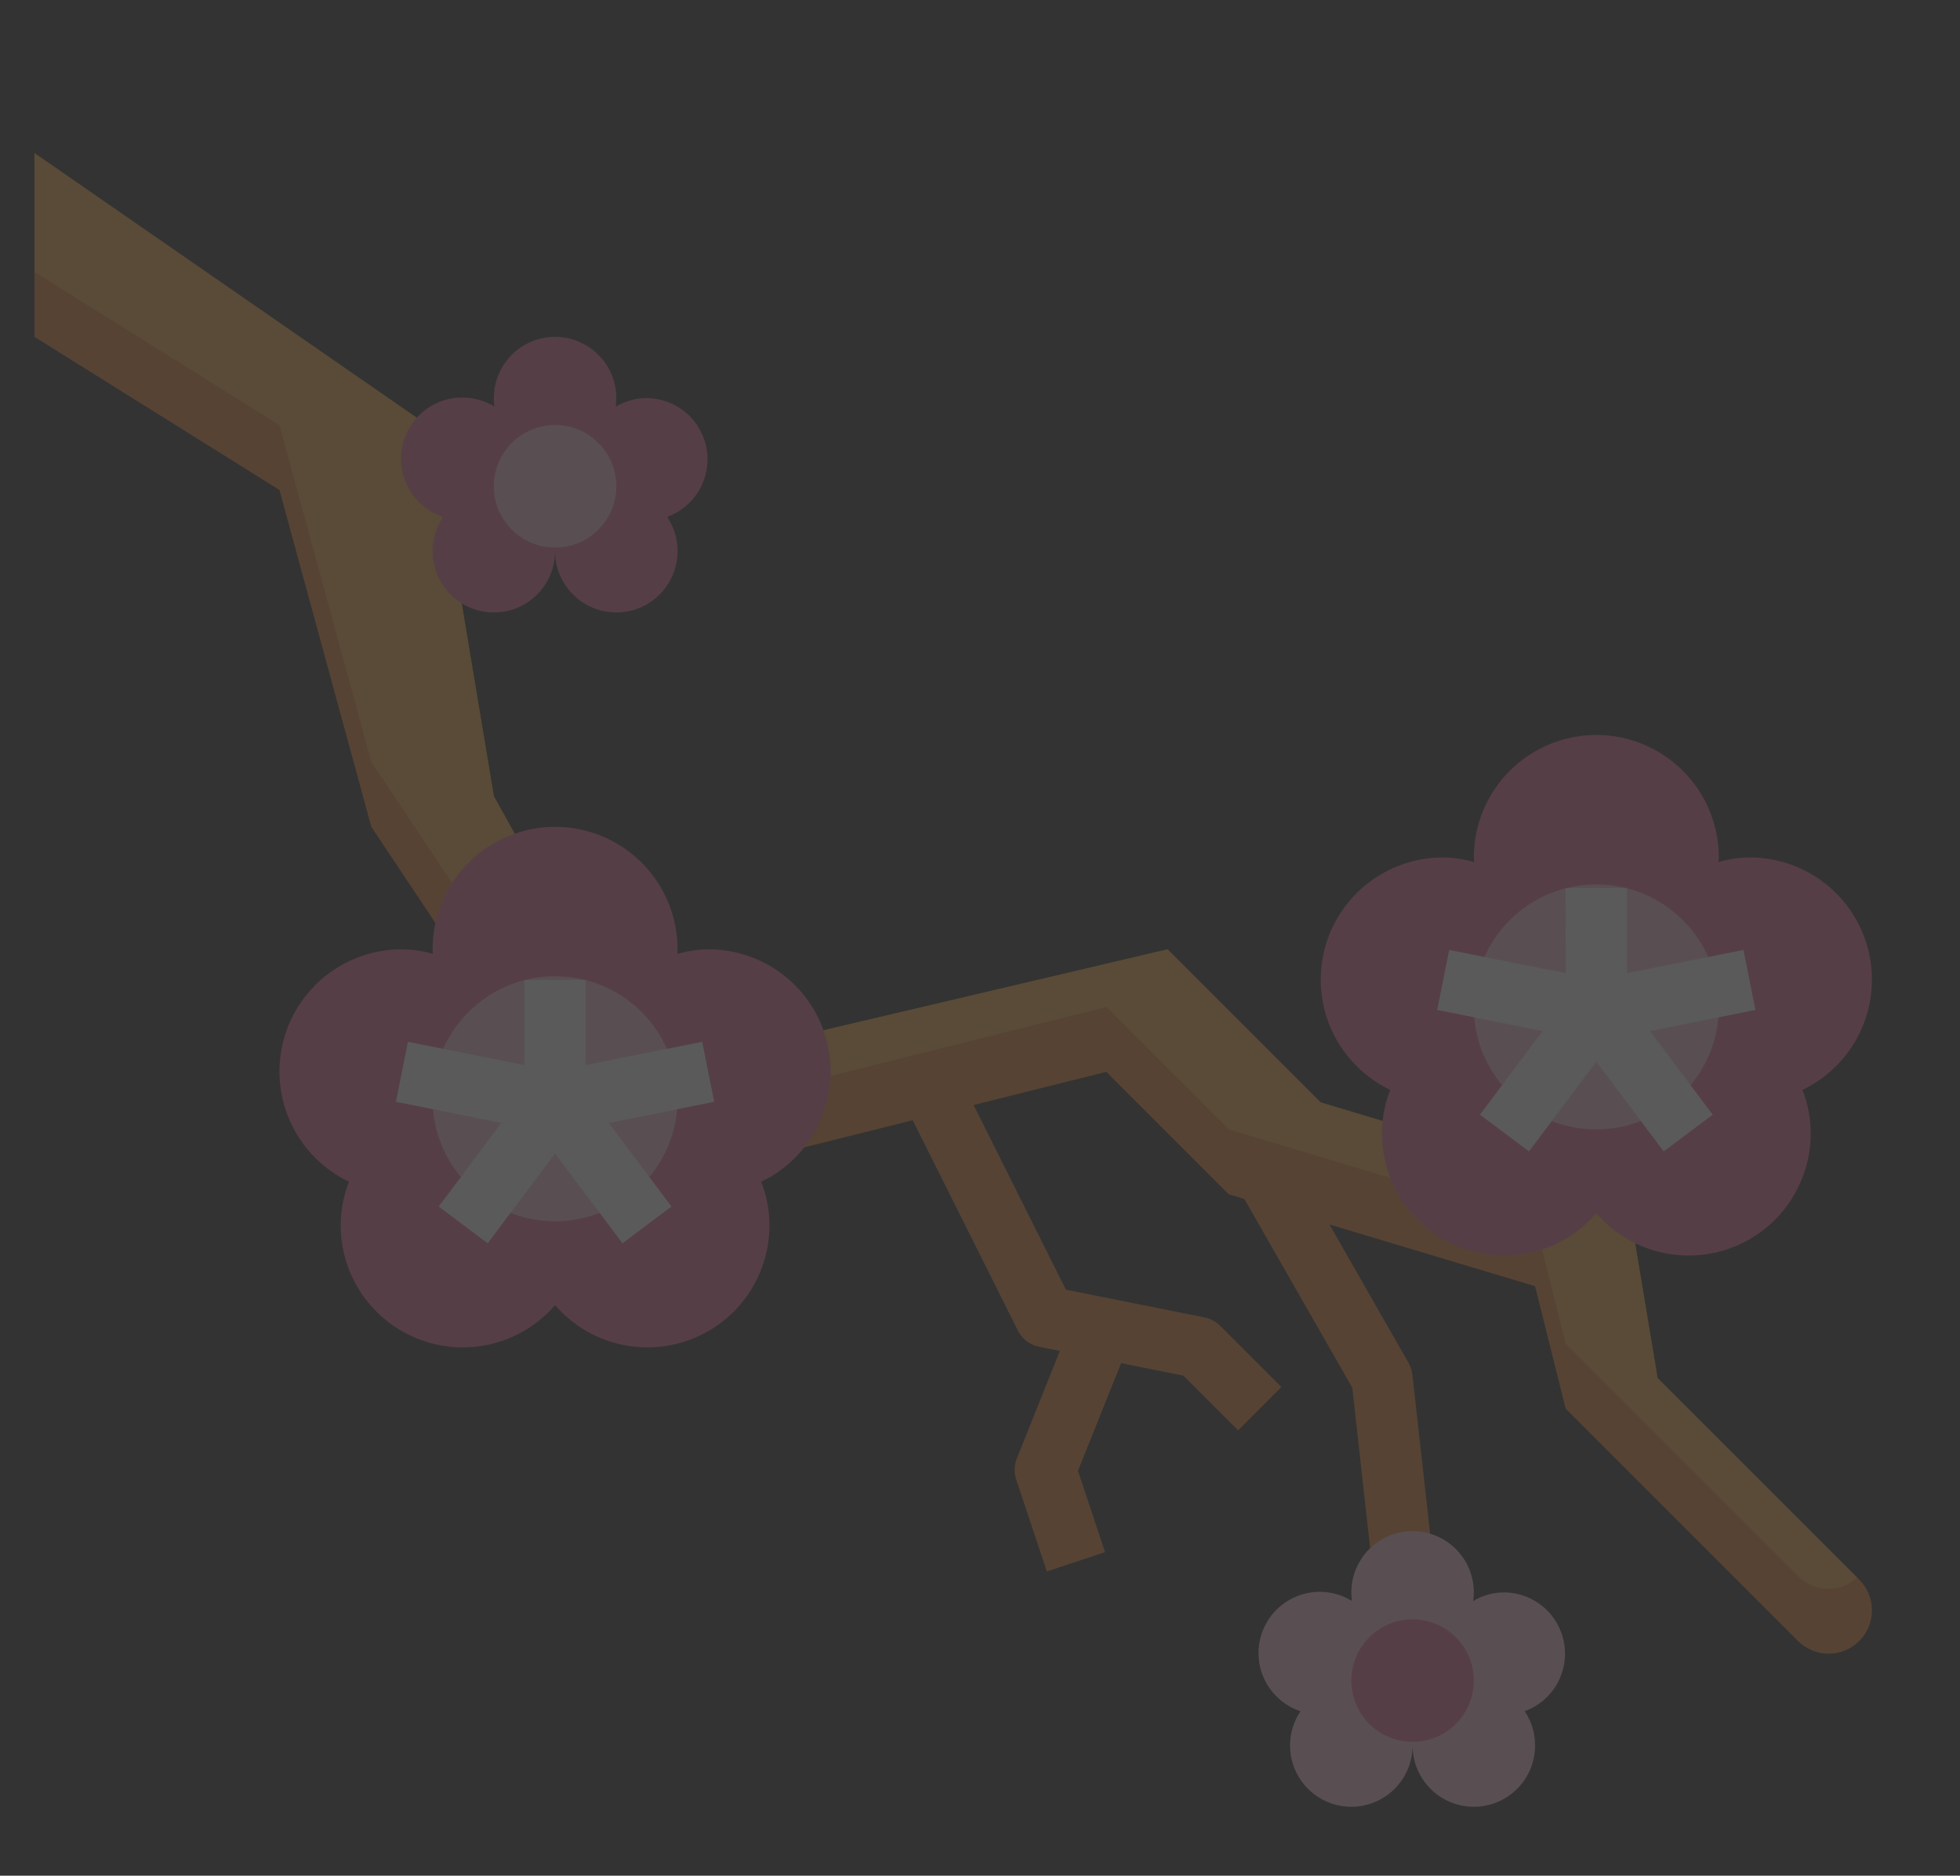 <svg width="512" height="490" viewBox="0 0 512 490" fill="none" xmlns="http://www.w3.org/2000/svg">
<rect x="0" y="0" width="512" height="490" fill="#333333" stroke="none"/>
<g opacity="0.2">
<path d="M368.952 359.12C368.833 358.032 368.489 356.981 367.944 356.032L335.944 300.032L322.056 307.968L353.256 362.536L361.072 432.88L376.976 431.12L368.952 359.12Z" fill="#E68438"/>
<path d="M314.6 344.16L278.44 336.92L248.2 276.424L233.88 283.576L265.88 347.576C266.426 348.668 267.214 349.621 268.185 350.362C269.155 351.102 270.282 351.61 271.48 351.848L276.864 352.92L265.616 381.032C264.916 382.791 264.862 384.741 265.464 386.536L273.464 410.536L288.664 405.472L281.592 384.248L292.856 356.112L309.136 359.368L323.424 373.656L334.736 362.344L318.736 346.344C317.606 345.22 316.165 344.46 314.6 344.16Z" fill="#E68438"/>
<path d="M9 88L73 128L97 216L161 312L289 280L321 312L401 336L409 368L469.68 428.688C471.802 430.811 474.679 432.005 477.68 432.008C479.167 432.008 480.64 431.715 482.014 431.146C483.388 430.576 484.636 429.742 485.687 428.69C486.739 427.638 487.572 426.389 488.141 425.014C488.709 423.64 489.001 422.167 489 420.68C488.998 417.68 487.807 414.803 485.688 412.68L433 360L425 312L345 288L305 248L169 280L129 208L113 112L9 40V88Z" fill="#E68438"/>
<path d="M97 199.04L161 295.04L289 263.04L321 295.04L401 319.04L409 351.04L469.68 411.728C471.708 413.78 474.45 414.97 477.333 415.05C480.217 415.131 483.021 414.096 485.16 412.16L433 360L425 312L345 288L305 248L169 280L129 208L113 112L9 40V71.04L73 111.04L97 199.04Z" fill="#EEAB45"/>
<path d="M174.28 135.04C176.072 137.683 177.02 140.807 177 144C177 148.243 175.314 152.313 172.314 155.314C169.313 158.314 165.243 160 161 160C156.757 160 152.687 158.314 149.686 155.314C146.686 152.313 145 148.243 145 144C145 148.243 143.314 152.313 140.314 155.314C137.313 158.314 133.243 160 129 160C124.757 160 120.687 158.314 117.686 155.314C114.686 152.313 113 148.243 113 144C112.98 140.807 113.928 137.683 115.72 135.04C113.576 134.33 111.606 133.174 109.941 131.648C108.276 130.123 106.952 128.262 106.058 126.188C105.163 124.114 104.718 121.874 104.751 119.616C104.784 117.357 105.295 115.131 106.25 113.085C107.205 111.038 108.583 109.217 110.293 107.741C112.002 106.265 114.005 105.167 116.169 104.521C118.333 103.874 120.609 103.693 122.849 103.989C125.088 104.286 127.239 105.053 129.16 106.24C129.064 105.497 129.011 104.749 129 104C129 99.757 130.686 95.687 133.686 92.686C136.687 89.686 140.757 88 145 88C149.243 88 153.313 89.686 156.314 92.686C159.314 95.687 161 99.757 161 104C160.989 104.749 160.936 105.497 160.84 106.24C163.306 104.766 166.127 103.992 169 104C172.748 104.041 176.362 105.397 179.213 107.83C182.063 110.264 183.969 113.621 184.597 117.316C185.226 121.011 184.537 124.809 182.652 128.048C180.766 131.287 177.803 133.762 174.28 135.04Z" fill="#E06B92"/>
<path d="M145 143.04C153.837 143.04 161 135.877 161 127.04C161 118.203 153.837 111.04 145 111.04C136.163 111.04 129 118.203 129 127.04C129 135.877 136.163 143.04 145 143.04Z" fill="#EEBDCF"/>
<path d="M398.28 447.04C400.072 449.683 401.02 452.807 401 456C401 460.243 399.314 464.313 396.314 467.314C393.313 470.314 389.243 472 385 472C380.757 472 376.687 470.314 373.686 467.314C370.686 464.313 369 460.243 369 456C369 460.243 367.314 464.313 364.314 467.314C361.313 470.314 357.243 472 353 472C348.757 472 344.687 470.314 341.686 467.314C338.686 464.313 337 460.243 337 456C336.98 452.807 337.928 449.683 339.72 447.04C337.576 446.33 335.606 445.174 333.941 443.648C332.276 442.123 330.952 440.262 330.057 438.188C329.163 436.114 328.718 433.874 328.751 431.616C328.784 429.357 329.295 427.132 330.25 425.085C331.205 423.038 332.583 421.217 334.293 419.741C336.002 418.265 338.005 417.167 340.169 416.521C342.333 415.874 344.609 415.693 346.849 415.989C349.088 416.286 351.239 417.053 353.16 418.24C353.064 417.497 353.011 416.749 353 416C353 411.757 354.686 407.687 357.686 404.686C360.687 401.686 364.757 400 369 400C373.243 400 377.313 401.686 380.314 404.686C383.314 407.687 385 411.757 385 416C384.989 416.749 384.936 417.497 384.84 418.24C387.306 416.766 390.127 415.992 393 416C396.748 416.041 400.362 417.397 403.213 419.83C406.063 422.264 407.969 425.621 408.597 429.316C409.226 433.011 408.537 436.809 406.652 440.048C404.766 443.287 401.803 445.762 398.28 447.04Z" fill="#EEBDCF"/>
<path d="M369 455.04C377.837 455.04 385 447.877 385 439.04C385 430.203 377.837 423.04 369 423.04C360.163 423.04 353 430.203 353 439.04C353 447.877 360.163 455.04 369 455.04Z" fill="#E06B92"/>
<path d="M198.84 308.72C200.254 312.313 200.987 316.138 201 320C201.023 326.512 199.052 332.876 195.35 338.234C191.648 343.592 186.395 347.688 180.295 349.971C174.196 352.254 167.544 352.614 161.234 351.003C154.924 349.392 149.258 345.887 145 340.96C140.742 345.887 135.076 349.392 128.766 351.003C122.456 352.614 115.804 352.254 109.705 349.971C103.605 347.688 98.352 343.592 94.65 338.234C90.948 332.876 88.977 326.512 89 320C89.013 316.138 89.746 312.313 91.16 308.72C84.622 305.596 79.342 300.34 76.188 293.817C73.033 287.293 72.192 279.891 73.802 272.826C75.412 265.762 79.378 259.455 85.048 254.943C90.718 250.431 97.754 247.983 105 248C107.736 248.028 110.454 248.432 113.08 249.2C113.08 248.8 113 248.4 113 248C113 239.513 116.371 231.374 122.373 225.373C128.374 219.371 136.513 216 145 216C153.487 216 161.626 219.371 167.627 225.373C173.629 231.374 177 239.513 177 248C177 248.4 176.92 248.8 176.92 249.2C179.546 248.432 182.265 248.028 185 248C192.246 247.983 199.282 250.431 204.952 254.943C210.622 259.455 214.588 265.762 216.198 272.826C217.808 279.891 216.967 287.293 213.812 293.817C210.658 300.34 205.378 305.596 198.84 308.72Z" fill="#E06B92"/>
<path d="M145 319.04C162.673 319.04 177 304.713 177 287.04C177 269.367 162.673 255.04 145 255.04C127.327 255.04 113 269.367 113 287.04C113 304.713 127.327 319.04 145 319.04Z" fill="#EEBDCF"/>
<path d="M183.432 272.16L153 278.24L152.992 256H136.992L137 278.24L106.568 272.16L103.432 287.84L130.984 293.352L114.6 315.2L127.4 324.8L145 301.328L162.6 324.8L175.4 315.2L159.016 293.352L186.568 287.84L183.432 272.16Z" fill="#F4F5F4"/>
<path d="M470.84 284.72C472.254 288.313 472.987 292.138 473 296C473.023 302.512 471.051 308.876 467.35 314.234C463.648 319.592 458.395 323.688 452.295 325.971C446.196 328.254 439.544 328.614 433.234 327.003C426.924 325.392 421.258 321.887 417 316.96C412.741 321.887 407.076 325.392 400.766 327.003C394.456 328.614 387.804 328.254 381.705 325.971C375.605 323.688 370.352 319.592 366.65 314.234C362.948 308.876 360.977 302.512 361 296C361.013 292.138 361.746 288.313 363.16 284.72C356.622 281.596 351.342 276.34 348.187 269.817C345.033 263.293 344.192 255.891 345.802 248.826C347.412 241.762 351.378 235.455 357.048 230.943C362.718 226.431 369.754 223.983 377 224C379.735 224.028 382.454 224.432 385.08 225.2C385.08 224.8 385 224.4 385 224C385 215.513 388.371 207.374 394.373 201.373C400.374 195.371 408.513 192 417 192C425.487 192 433.626 195.371 439.627 201.373C445.629 207.374 449 215.513 449 224C449 224.4 448.92 224.8 448.92 225.2C451.546 224.432 454.264 224.028 457 224C464.246 223.983 471.282 226.431 476.952 230.943C482.622 235.455 486.588 241.762 488.198 248.826C489.808 255.891 488.967 263.293 485.812 269.817C482.658 276.34 477.378 281.596 470.84 284.72Z" fill="#E06B92"/>
<path d="M417 295.04C434.673 295.04 449 280.713 449 263.04C449 245.367 434.673 231.04 417 231.04C399.327 231.04 385 245.367 385 263.04C385 280.713 399.327 295.04 417 295.04Z" fill="#EEBDCF"/>
<path d="M455.432 248.16L425 254.24L424.992 232H408.992L409 254.24L378.568 248.16L375.432 263.84L402.984 269.352L386.6 291.2L399.4 300.8L417 277.328L434.6 300.8L447.4 291.2L431.016 269.352L458.568 263.84L455.432 248.16Z" fill="#F4F5F4"/>
</g>
</svg>
